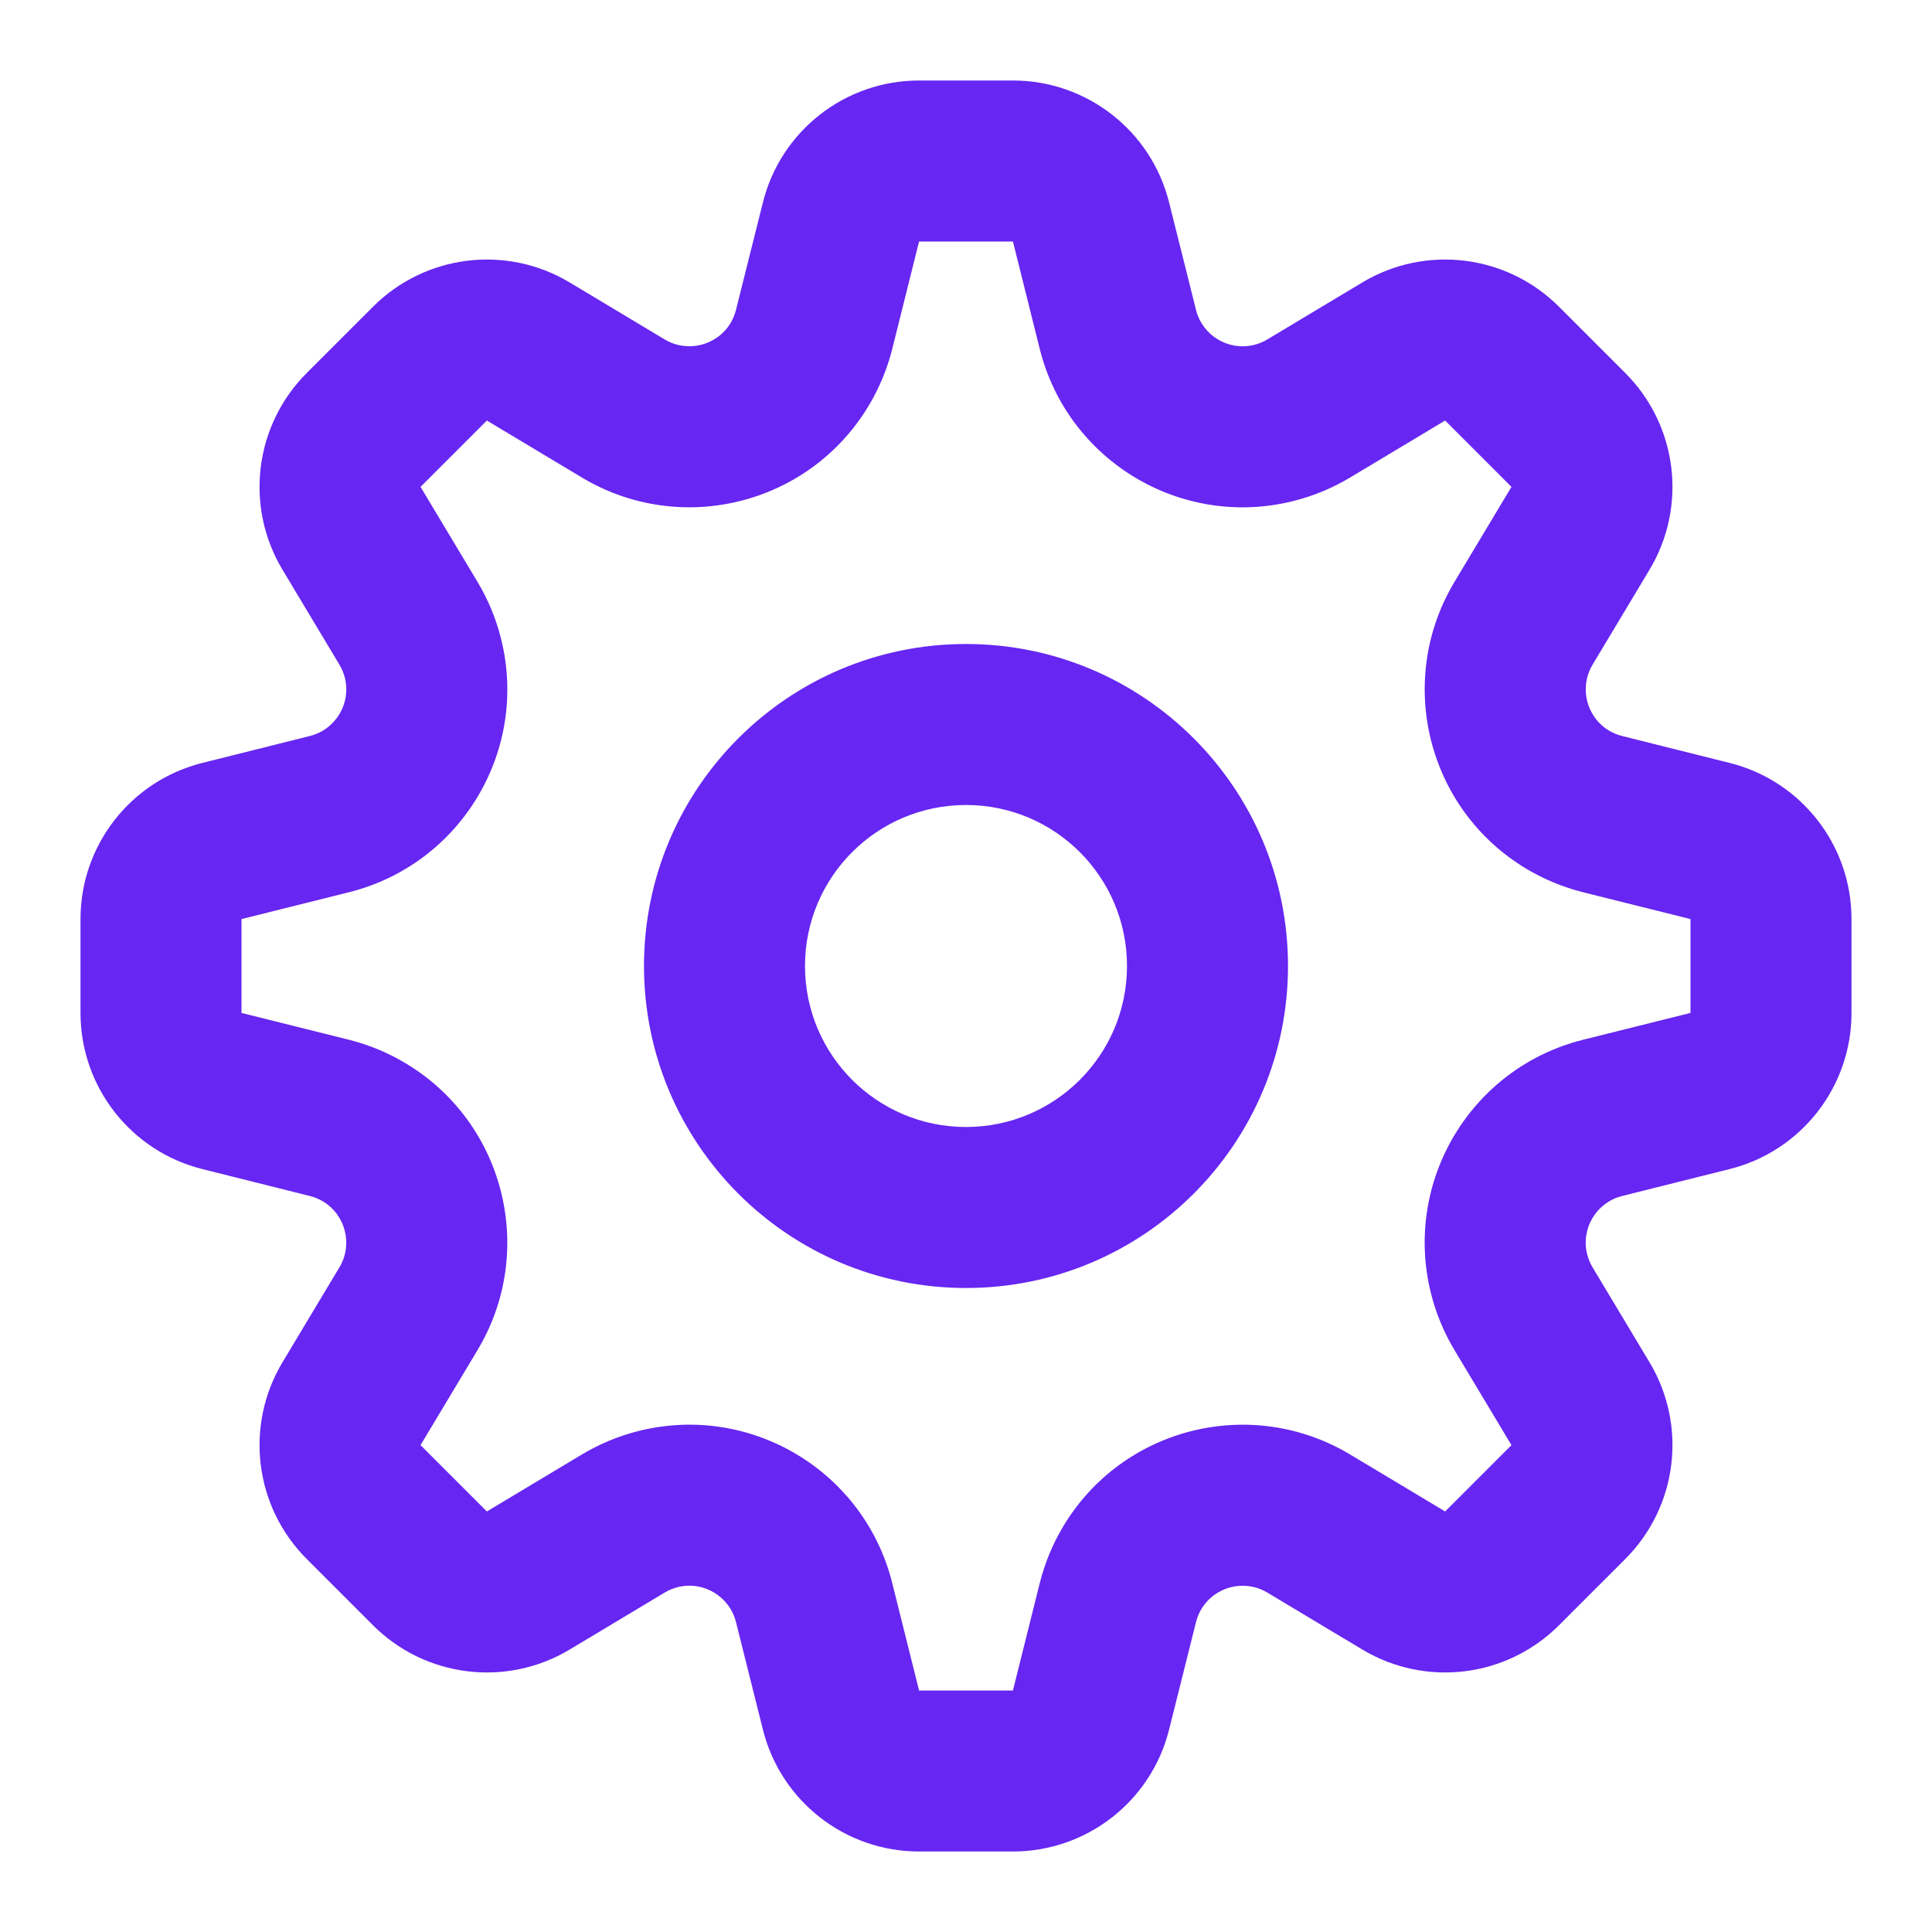<svg width="24" height="24" viewBox="0 0 24 24" fill="none" xmlns="http://www.w3.org/2000/svg">
<path fill-rule="evenodd" clip-rule="evenodd" d="M9.477 2.515L9.143 3.849C9.129 3.906 9.106 3.961 9.076 4.012C8.906 4.294 8.539 4.386 8.256 4.216L7.077 3.509C6.29 3.037 5.283 3.161 4.634 3.81L3.81 4.634C3.161 5.283 3.037 6.29 3.509 7.077L4.216 8.256C4.247 8.307 4.269 8.362 4.284 8.419C4.364 8.739 4.169 9.063 3.849 9.143L2.515 9.477C1.625 9.699 1 10.499 1 11.417V12.583C1 13.501 1.625 14.301 2.515 14.523L3.849 14.857C3.906 14.871 3.961 14.894 4.012 14.924C4.294 15.094 4.386 15.461 4.216 15.744L3.509 16.923C3.037 17.71 3.161 18.717 3.81 19.366L4.634 20.19C5.283 20.839 6.29 20.963 7.077 20.491L8.256 19.784C8.307 19.753 8.362 19.731 8.419 19.716C8.739 19.636 9.063 19.831 9.143 20.151L9.477 21.485C9.699 22.375 10.499 23 11.417 23H12.583C13.501 23 14.301 22.375 14.523 21.485L14.857 20.151C14.871 20.094 14.894 20.039 14.924 19.988C15.094 19.706 15.461 19.614 15.744 19.784L16.923 20.491C17.71 20.963 18.717 20.839 19.366 20.19L20.19 19.366C20.839 18.717 20.963 17.71 20.491 16.923L19.784 15.744C19.753 15.693 19.731 15.638 19.716 15.581C19.636 15.261 19.831 14.937 20.151 14.857L21.485 14.523C22.375 14.301 23 13.501 23 12.583V11.417C23 10.499 22.375 9.699 21.485 9.477L20.151 9.143C20.094 9.129 20.039 9.106 19.988 9.076C19.706 8.906 19.614 8.539 19.784 8.256L20.491 7.077C20.963 6.29 20.839 5.283 20.19 4.634L19.366 3.81C18.717 3.161 17.71 3.037 16.923 3.509L15.744 4.216C15.693 4.247 15.638 4.269 15.581 4.284C15.261 4.364 14.937 4.169 14.857 3.849L14.523 2.515C14.301 1.625 13.501 1 12.583 1H11.417C10.499 1 9.699 1.625 9.477 2.515ZM10.791 5.04C10.923 4.821 11.021 4.583 11.084 4.334L11.417 3H12.583L12.916 4.334C13.264 5.726 14.675 6.572 16.066 6.224C16.315 6.162 16.553 6.063 16.773 5.931L17.952 5.224L18.776 6.048L18.069 7.227C17.331 8.457 17.729 10.053 18.959 10.791C19.179 10.923 19.417 11.021 19.666 11.084L21 11.417V12.583L19.666 12.916C18.274 13.264 17.428 14.675 17.776 16.066C17.838 16.315 17.937 16.553 18.069 16.773L18.776 17.952L17.952 18.776L16.773 18.069C15.543 17.331 13.947 17.729 13.209 18.959C13.077 19.179 12.979 19.417 12.916 19.666L12.583 21H11.417L11.084 19.666C10.736 18.274 9.325 17.428 7.934 17.776C7.685 17.838 7.447 17.937 7.227 18.069L6.048 18.776L5.224 17.952L5.931 16.773C6.669 15.543 6.271 13.947 5.04 13.209C4.821 13.077 4.583 12.979 4.334 12.916L3 12.583V11.417L4.334 11.084C5.726 10.736 6.572 9.325 6.224 7.934C6.162 7.685 6.063 7.447 5.931 7.227L5.224 6.048L6.048 5.224L7.227 5.931C8.457 6.669 10.053 6.271 10.791 5.04ZM12 16C9.791 16 8 14.209 8 12C8 9.791 9.791 8 12 8C14.209 8 16 9.791 16 12C16 14.209 14.209 16 12 16ZM14 12C14 13.105 13.105 14 12 14C10.895 14 10 13.105 10 12C10 10.895 10.895 10 12 10C13.105 10 14 10.895 14 12Z" fill="#6726F1"/>
</svg>
